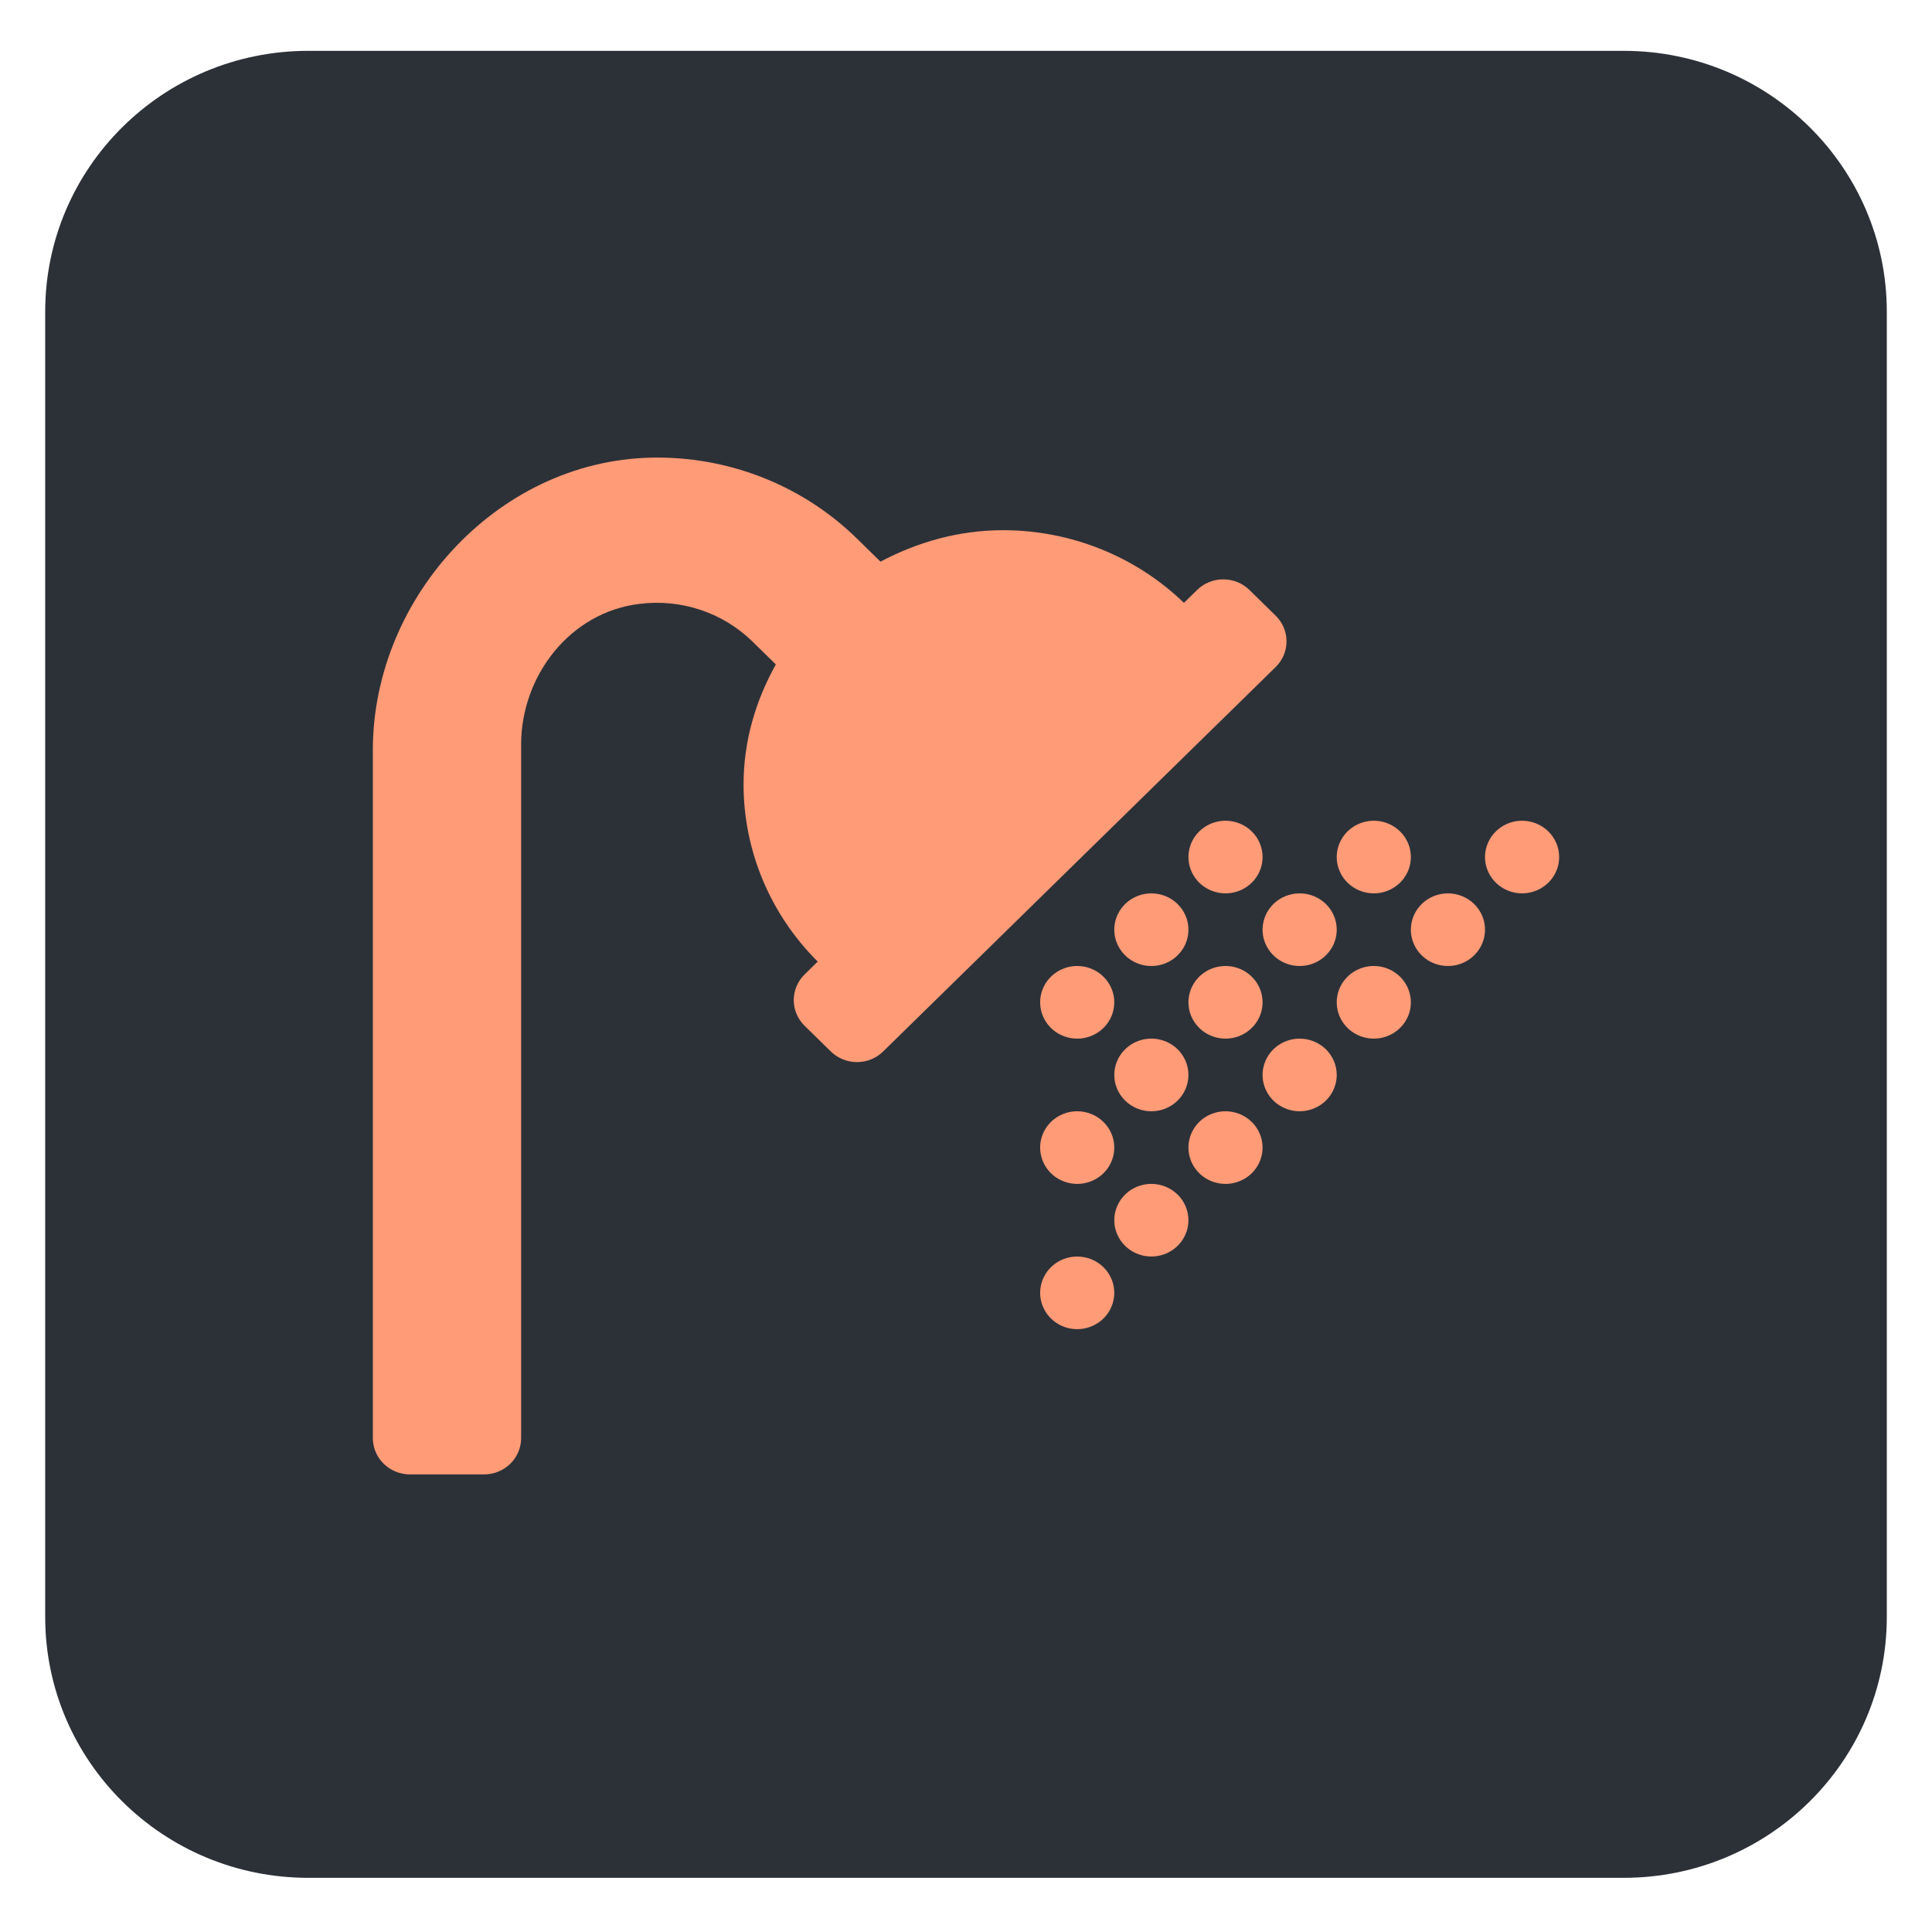 <svg width="100" height="100" viewBox="0 0 171 170" fill="none" xmlns="http://www.w3.org/2000/svg">
<g filter="url(#filter0_d)">
<path d="M143.714 0H27.286C14.425 0 4 10.34 4 23.094V138.611C4 151.366 14.425 161.705 27.286 161.705H143.714C156.575 161.705 167 151.366 167 138.611V23.094C167 10.34 156.575 0 143.714 0Z" fill="#2C3138"/>
</g>
<g filter="url(#filter1_d)">
<path d="M95.343 93.857C94.694 93.857 94.06 94.046 93.521 94.398C92.981 94.751 92.56 95.254 92.313 95.84C92.065 96.428 91.999 97.074 92.126 97.697C92.252 98.323 92.564 98.893 93.023 99.345C93.483 99.794 94.067 100.1 94.703 100.224C95.341 100.348 96.001 100.285 96.599 100.041C97.2 99.798 97.712 99.384 98.072 98.858C98.433 98.329 98.624 97.708 98.624 97.072C98.624 96.218 98.279 95.401 97.663 94.799C97.048 94.195 96.214 93.857 95.343 93.857ZM101.907 74.572C101.258 74.572 100.624 74.76 100.084 75.113C99.543 75.466 99.124 75.969 98.875 76.555C98.626 77.142 98.561 77.788 98.687 78.412C98.814 79.035 99.128 79.608 99.587 80.059C100.044 80.508 100.63 80.815 101.267 80.938C101.903 81.062 102.562 80.999 103.163 80.756C103.761 80.512 104.273 80.099 104.634 79.57C104.996 79.043 105.188 78.42 105.188 77.786C105.188 76.932 104.842 76.116 104.227 75.512C103.612 74.909 102.777 74.572 101.907 74.572ZM108.469 87.429C109.118 87.429 109.752 87.24 110.291 86.886C110.831 86.533 111.252 86.031 111.501 85.444C111.749 84.856 111.813 84.21 111.686 83.587C111.56 82.963 111.248 82.391 110.789 81.942C110.329 81.492 109.746 81.186 109.109 81.062C108.473 80.938 107.813 81.001 107.213 81.245C106.614 81.488 106.1 81.9 105.74 82.428C105.38 82.957 105.188 83.578 105.188 84.214C105.188 85.066 105.533 85.885 106.149 86.487C106.764 87.089 107.598 87.429 108.469 87.429ZM101.907 93.857C102.556 93.857 103.19 93.668 103.73 93.316C104.269 92.963 104.689 92.459 104.937 91.872C105.186 91.286 105.251 90.64 105.125 90.014C104.998 89.391 104.686 88.818 104.227 88.369C103.768 87.92 103.184 87.614 102.546 87.49C101.909 87.366 101.25 87.429 100.651 87.673C100.051 87.916 99.539 88.327 99.178 88.856C98.818 89.385 98.624 90.006 98.624 90.642C98.624 91.494 98.972 92.312 99.587 92.915C100.202 93.519 101.037 93.857 101.907 93.857ZM95.343 80.999C94.694 80.999 94.06 81.188 93.521 81.541C92.981 81.895 92.56 82.397 92.313 82.984C92.065 83.572 91.999 84.218 92.126 84.842C92.252 85.465 92.564 86.038 93.023 86.487C93.483 86.936 94.067 87.242 94.703 87.366C95.341 87.49 96.001 87.427 96.599 87.184C97.2 86.94 97.712 86.529 98.072 86C98.433 85.471 98.624 84.85 98.624 84.214C98.624 83.362 98.279 82.544 97.663 81.942C97.048 81.339 96.214 80.999 95.343 80.999ZM121.594 74.572C122.243 74.572 122.877 74.383 123.417 74.03C123.956 73.675 124.377 73.174 124.626 72.586C124.873 71.999 124.938 71.352 124.812 70.729C124.685 70.106 124.373 69.533 123.914 69.084C123.455 68.635 122.871 68.328 122.235 68.205C121.598 68.081 120.939 68.144 120.338 68.387C119.738 68.631 119.226 69.042 118.865 69.571C118.505 70.1 118.313 70.721 118.313 71.356C118.313 72.209 118.659 73.027 119.274 73.629C119.889 74.231 120.724 74.572 121.594 74.572ZM111.749 77.786C111.749 78.42 111.943 79.043 112.304 79.57C112.664 80.099 113.176 80.512 113.777 80.756C114.375 80.999 115.034 81.062 115.671 80.938C116.307 80.815 116.893 80.508 117.352 80.059C117.81 79.608 118.124 79.035 118.25 78.412C118.376 77.788 118.311 77.142 118.062 76.555C117.814 75.969 117.394 75.466 116.855 75.113C116.316 74.76 115.679 74.572 115.032 74.572C114.162 74.572 113.326 74.909 112.71 75.512C112.095 76.116 111.749 76.932 111.749 77.786ZM108.469 68.142C107.82 68.142 107.185 68.331 106.646 68.685C106.107 69.038 105.685 69.539 105.437 70.127C105.19 70.714 105.125 71.361 105.251 71.984C105.378 72.607 105.689 73.18 106.149 73.629C106.608 74.078 107.192 74.385 107.828 74.508C108.464 74.634 109.124 74.569 109.725 74.326C110.325 74.082 110.837 73.671 111.197 73.142C111.558 72.614 111.749 71.992 111.749 71.356C111.749 70.504 111.404 69.686 110.789 69.084C110.173 68.482 109.339 68.142 108.469 68.142ZM128.156 74.572C127.507 74.572 126.872 74.76 126.333 75.113C125.793 75.466 125.374 75.969 125.125 76.555C124.877 77.142 124.812 77.788 124.938 78.412C125.064 79.035 125.376 79.608 125.836 80.059C126.295 80.508 126.879 80.815 127.517 80.938C128.153 81.062 128.813 80.999 129.411 80.756C130.012 80.512 130.524 80.099 130.884 79.57C131.245 79.043 131.438 78.42 131.438 77.786C131.438 76.932 131.091 76.116 130.475 75.512C129.86 74.909 129.026 74.572 128.156 74.572ZM134.719 68.142C134.07 68.142 133.436 68.331 132.897 68.685C132.357 69.038 131.936 69.539 131.687 70.127C131.438 70.714 131.373 71.361 131.5 71.984C131.628 72.607 131.94 73.18 132.399 73.629C132.857 74.078 133.442 74.385 134.079 74.508C134.715 74.634 135.375 74.569 135.975 74.326C136.573 74.082 137.086 73.671 137.446 73.142C137.808 72.614 138 71.992 138 71.356C138 70.504 137.654 69.686 137.039 69.084C136.424 68.482 135.589 68.142 134.719 68.142ZM121.594 80.999C120.945 80.999 120.311 81.188 119.771 81.541C119.232 81.895 118.81 82.397 118.562 82.984C118.313 83.572 118.25 84.218 118.376 84.842C118.503 85.465 118.815 86.038 119.274 86.487C119.733 86.936 120.317 87.242 120.953 87.366C121.59 87.49 122.249 87.427 122.85 87.184C123.448 86.94 123.962 86.529 124.323 86C124.683 85.471 124.875 84.85 124.875 84.214C124.875 83.362 124.529 82.544 123.914 81.942C123.299 81.339 122.464 80.999 121.594 80.999ZM115.032 87.429C114.383 87.429 113.747 87.616 113.208 87.971C112.668 88.323 112.249 88.825 112 89.412C111.752 90 111.686 90.646 111.813 91.269C111.939 91.893 112.253 92.466 112.71 92.915C113.17 93.366 113.755 93.67 114.392 93.796C115.028 93.92 115.688 93.855 116.286 93.611C116.887 93.368 117.399 92.957 117.759 92.428C118.119 91.899 118.313 91.278 118.313 90.642C118.313 89.79 117.968 88.972 117.352 88.369C116.737 87.767 115.901 87.429 115.032 87.429ZM101.907 100.285C101.258 100.285 100.624 100.474 100.084 100.826C99.543 101.181 99.124 101.682 98.875 102.27C98.626 102.857 98.561 103.504 98.687 104.127C98.814 104.75 99.128 105.323 99.587 105.772C100.044 106.221 100.63 106.528 101.267 106.652C101.903 106.775 102.562 106.712 103.163 106.469C103.761 106.226 104.273 105.814 104.634 105.285C104.996 104.757 105.188 104.135 105.188 103.5C105.188 102.648 104.842 101.829 104.227 101.227C103.612 100.625 102.777 100.285 101.907 100.285ZM95.343 106.715C94.694 106.715 94.06 106.903 93.521 107.256C92.981 107.609 92.56 108.11 92.313 108.698C92.065 109.285 91.999 109.932 92.126 110.555C92.252 111.178 92.564 111.751 93.023 112.2C93.483 112.651 94.067 112.958 94.703 113.082C95.341 113.205 96.001 113.14 96.599 112.897C97.2 112.655 97.712 112.242 98.072 111.713C98.433 111.184 98.624 110.563 98.624 109.927C98.624 109.075 98.279 108.259 97.663 107.655C97.048 107.052 96.214 106.715 95.343 106.715ZM108.469 93.857C107.82 93.857 107.185 94.046 106.646 94.398C106.107 94.751 105.685 95.254 105.437 95.84C105.19 96.428 105.125 97.074 105.251 97.697C105.378 98.323 105.689 98.893 106.149 99.345C106.608 99.794 107.192 100.1 107.828 100.224C108.464 100.348 109.124 100.285 109.725 100.041C110.325 99.798 110.837 99.384 111.197 98.858C111.558 98.329 111.749 97.708 111.749 97.072C111.749 96.218 111.404 95.401 110.789 94.799C110.173 94.195 109.339 93.857 108.469 93.857ZM112.908 49.992L110.591 47.721C110.287 47.421 109.925 47.184 109.526 47.022C109.128 46.861 108.703 46.779 108.271 46.779C107.841 46.779 107.413 46.861 107.015 47.022C106.617 47.184 106.256 47.421 105.951 47.721L104.788 48.856C100.521 44.737 94.772 42.428 88.782 42.428C84.835 42.428 81.177 43.492 77.932 45.211L75.882 43.203C71.227 38.622 64.912 36.032 58.315 36.001C44.381 35.9 33 48.237 33 61.884V122.785C33 123.637 33.346 124.455 33.963 125.058C34.578 125.66 35.413 126 36.283 126H42.844C43.715 126 44.549 125.66 45.164 125.058C45.78 124.455 46.125 123.637 46.125 122.785V61.393C46.125 55.336 50.432 49.7 56.585 48.951C58.408 48.718 60.26 48.898 62 49.479C63.741 50.059 65.321 51.024 66.619 52.3L68.669 54.31C66.899 57.479 65.812 61.063 65.812 64.929C65.814 70.796 68.172 76.429 72.376 80.609L71.215 81.746C70.6 82.351 70.254 83.167 70.254 84.019C70.254 84.871 70.6 85.689 71.215 86.292L73.533 88.562C73.836 88.862 74.198 89.1 74.597 89.261C74.995 89.423 75.421 89.505 75.853 89.505C76.284 89.505 76.71 89.423 77.108 89.261C77.507 89.1 77.869 88.862 78.172 88.562L112.908 54.539C113.214 54.239 113.456 53.886 113.621 53.496C113.785 53.106 113.869 52.688 113.869 52.264C113.869 51.842 113.785 51.425 113.621 51.035C113.456 50.644 113.214 50.289 112.908 49.992Z" fill="#FF9B77"/>
</g>
<defs>
<filter id="filter0_d" x="0" y="0" width="171" height="169.705" filterUnits="userSpaceOnUse" color-interpolation-filters="sRGB">
<feFlood flood-opacity="0" result="BackgroundImageFix"/>
<feColorMatrix in="SourceAlpha" type="matrix" values="0 0 0 0 0 0 0 0 0 0 0 0 0 0 0 0 0 0 127 0"/>
<feOffset dy="4"/>
<feGaussianBlur stdDeviation="2"/>
<feColorMatrix type="matrix" values="0 0 0 0 0 0 0 0 0 0 0 0 0 0 0 0 0 0 0.5 0"/>
<feBlend mode="normal" in2="BackgroundImageFix" result="effect1_dropShadow"/>
<feBlend mode="normal" in="SourceGraphic" in2="effect1_dropShadow" result="shape"/>
</filter>
<filter id="filter1_d" x="29" y="36" width="113" height="98" filterUnits="userSpaceOnUse" color-interpolation-filters="sRGB">
<feFlood flood-opacity="0" result="BackgroundImageFix"/>
<feColorMatrix in="SourceAlpha" type="matrix" values="0 0 0 0 0 0 0 0 0 0 0 0 0 0 0 0 0 0 127 0"/>
<feOffset dy="4"/>
<feGaussianBlur stdDeviation="2"/>
<feColorMatrix type="matrix" values="0 0 0 0 0 0 0 0 0 0 0 0 0 0 0 0 0 0 0.5 0"/>
<feBlend mode="normal" in2="BackgroundImageFix" result="effect1_dropShadow"/>
<feBlend mode="normal" in="SourceGraphic" in2="effect1_dropShadow" result="shape"/>
</filter>
</defs>
</svg>

